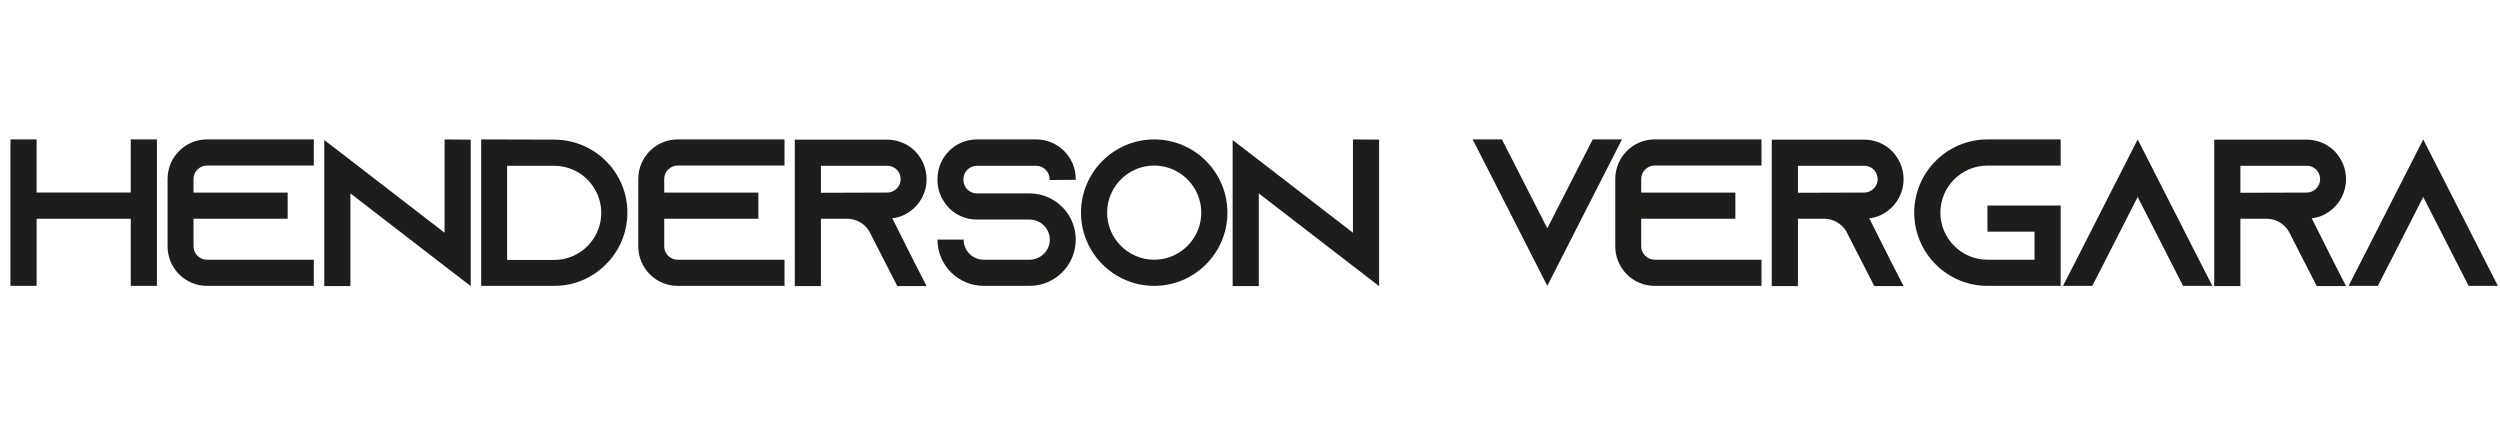 <?xml version="1.0" encoding="UTF-8"?>
<svg id="Layer_1" data-name="Layer 1" xmlns="http://www.w3.org/2000/svg" viewBox="0 0 1697.89 293.54">
  <defs>
    <style>
      .cls-1 {
        fill: #1d1d1b;
        stroke-width: 0px;
      }
    </style>
  </defs>
  <path class="cls-1" d="M106.57,94.69v99.46h-17.76v-45.61H24.87v45.61H7.1v-99.46h17.76v36.09h63.94v-36.09h17.76Z"/>
  <path class="cls-1" d="M131.43,121.55v9.24h63.94v17.76h-63.94v18.76c0,4.97,4.12,9.09,9.09,9.09h72.61v17.76h-72.61c-14.78,0-26.71-12.08-26.71-26.86v-45.75c0-14.78,11.94-26.86,26.71-26.86h72.61v17.76h-72.61c-4.97,0-9.09,4.12-9.09,9.09Z"/>
  <path class="cls-1" d="M319.69,94.84v99.46l-17.76-13.64-63.94-49.31v62.95h-17.76v-99.18l17.76,13.64,63.94,49.31v-63.37l17.76.14Z"/>
  <path class="cls-1" d="M376.38,94.84c27.42,0,49.73,22.17,49.73,49.59,0,12.22-4.4,23.44-11.79,32.11-.85.99-1.85,1.99-2.84,2.98-8.95,9.09-21.31,14.63-34.96,14.63h-49.73v-99.46l49.59.14ZM344.41,176.54h31.97c17.62,0,31.97-14.35,31.97-31.97s-14.35-31.97-31.97-31.97h-31.97v63.94Z"/>
  <path class="cls-1" d="M451.11,121.55v9.24h63.94v17.76h-63.94v18.76c0,4.97,4.12,9.09,9.09,9.09h72.61v17.76h-72.61c-14.78,0-26.71-12.08-26.71-26.86v-45.75c0-14.78,11.94-26.86,26.71-26.86h72.61v17.76h-72.61c-4.97,0-9.09,4.12-9.09,9.09Z"/>
  <path class="cls-1" d="M620.2,176.54l9.09,17.76h-19.89l-9.09-17.76-9.52-18.61-.43-.85c-3.13-5.12-8.67-8.53-15.06-8.53h-17.76v45.75h-17.76v-99.46h62.8c7.39,0,14.07,2.98,18.9,7.81,4.83,4.97,7.81,11.65,7.81,19.04,0,10.8-6.39,20.18-15.63,24.44-2.42,1.14-4.97,1.85-7.67,2.13l14.21,28.28ZM602.58,130.78c1.28,0,2.56-.28,3.69-.85,3.27-1.42,5.4-4.69,5.4-8.24,0-3.27-1.71-5.54-2.7-6.54-1.14-1.14-3.27-2.56-6.39-2.56h-45.04v18.33l45.04-.14Z"/>
  <path class="cls-1" d="M712.83,122.26v-.57c0-4.97-4.12-9.09-9.09-9.09h-40.35c-4.97,0-9.09,4.12-9.09,9.09v.57c0,4.97,4.12,9.09,9.09,9.09h35.81c9.24,0,17.48,3.98,23.16,10.23.43.43.71.85,1.14,1.28,4.41,5.4,7.11,12.36,7.11,19.89,0,17.34-14.07,31.4-31.4,31.4h-31.12c-17.34,0-31.4-14.07-31.4-31.4h17.76c0,7.53,6.11,13.64,13.64,13.64h31.12c7.53,0,13.78-6.11,13.78-13.64s-6.25-13.64-13.78-13.64h-35.81c-7.25,0-13.78-2.84-18.61-7.53-1.28-1.28-2.42-2.7-3.41-4.26-2.98-4.26-4.69-9.52-4.69-15.2v-.57c0-14.78,11.94-26.86,26.71-26.86h40.35c14.78,0,26.86,12.08,26.86,26.86v.57l-17.76.14Z"/>
  <path class="cls-1" d="M833.61,144.42c0,27.42-22.31,49.73-49.73,49.73s-49.73-22.31-49.73-49.73,22.31-49.73,49.73-49.73,49.73,22.31,49.73,49.73ZM815.85,144.42c0-17.62-14.35-31.97-31.97-31.97s-31.97,14.35-31.97,31.97,14.35,31.97,31.97,31.97,31.97-14.35,31.97-31.97Z"/>
  <path class="cls-1" d="M936.62,94.84v99.46l-17.76-13.64-63.94-49.31v62.95h-17.76v-99.18l17.76,13.64,63.94,49.31v-63.37l17.76.14Z"/>
  <path class="cls-1" d="M1101.58,94.69l-9.09,17.76-41.63,81.7-41.63-81.7-9.09-17.76h19.89l9.09,17.76,21.74,42.63,21.74-42.63,9.09-17.76h19.89Z"/>
  <path class="cls-1" d="M1114.64,121.55v9.24h63.94v17.76h-63.94v18.76c0,4.97,4.12,9.09,9.09,9.09h72.61v17.76h-72.61c-14.78,0-26.71-12.08-26.71-26.86v-45.75c0-14.78,11.94-26.86,26.71-26.86h72.61v17.76h-72.61c-4.97,0-9.09,4.12-9.09,9.09Z"/>
  <path class="cls-1" d="M1283.73,176.54l9.09,17.76h-19.89l-9.09-17.76-9.52-18.61-.43-.85c-3.13-5.12-8.67-8.53-15.06-8.53h-17.76v45.75h-17.76v-99.46h62.8c7.39,0,14.07,2.98,18.9,7.81,4.83,4.97,7.81,11.65,7.81,19.04,0,10.8-6.39,20.18-15.63,24.44-2.42,1.14-4.97,1.85-7.67,2.13l14.21,28.28ZM1266.11,130.78c1.28,0,2.56-.28,3.7-.85,3.27-1.42,5.4-4.69,5.4-8.24,0-3.27-1.71-5.54-2.7-6.54-1.14-1.14-3.27-2.56-6.39-2.56h-45.04v18.33l45.04-.14Z"/>
  <path class="cls-1" d="M1317.82,144.42c0,17.62,14.35,31.97,31.97,31.97h31.97v-19.04h-31.97v-17.76h49.73v54.56h-49.73c-27.42,0-49.73-22.31-49.73-49.73s22.31-49.73,49.73-49.73h49.73v17.76h-49.73c-17.62,0-31.97,14.35-31.97,31.97Z"/>
  <path class="cls-1" d="M1502.54,194.16h-19.89l-9.09-17.76-21.74-42.63-21.74,42.63-9.09,17.76h-19.89l9.09-17.76,41.63-81.7,41.63,81.7,9.09,17.76Z"/>
  <path class="cls-1" d="M1584.23,176.54l9.09,17.76h-19.89l-9.09-17.76-9.52-18.61-.43-.85c-3.13-5.12-8.67-8.53-15.06-8.53h-17.76v45.75h-17.76v-99.46h62.8c7.39,0,14.07,2.98,18.9,7.81,4.83,4.97,7.81,11.65,7.81,19.04,0,10.8-6.39,20.18-15.63,24.44-2.42,1.14-4.97,1.85-7.67,2.13l14.21,28.28ZM1566.61,130.78c1.28,0,2.56-.28,3.7-.85,3.27-1.42,5.4-4.69,5.4-8.24,0-3.27-1.71-5.54-2.7-6.54-1.14-1.14-3.27-2.56-6.39-2.56h-45.04v18.33l45.04-.14Z"/>
  <path class="cls-1" d="M1696.48,194.16h-19.89l-9.09-17.76-21.74-42.63-21.74,42.63-9.09,17.76h-19.89l9.09-17.76,41.63-81.7,41.63,81.7,9.09,17.76Z"/>
</svg>